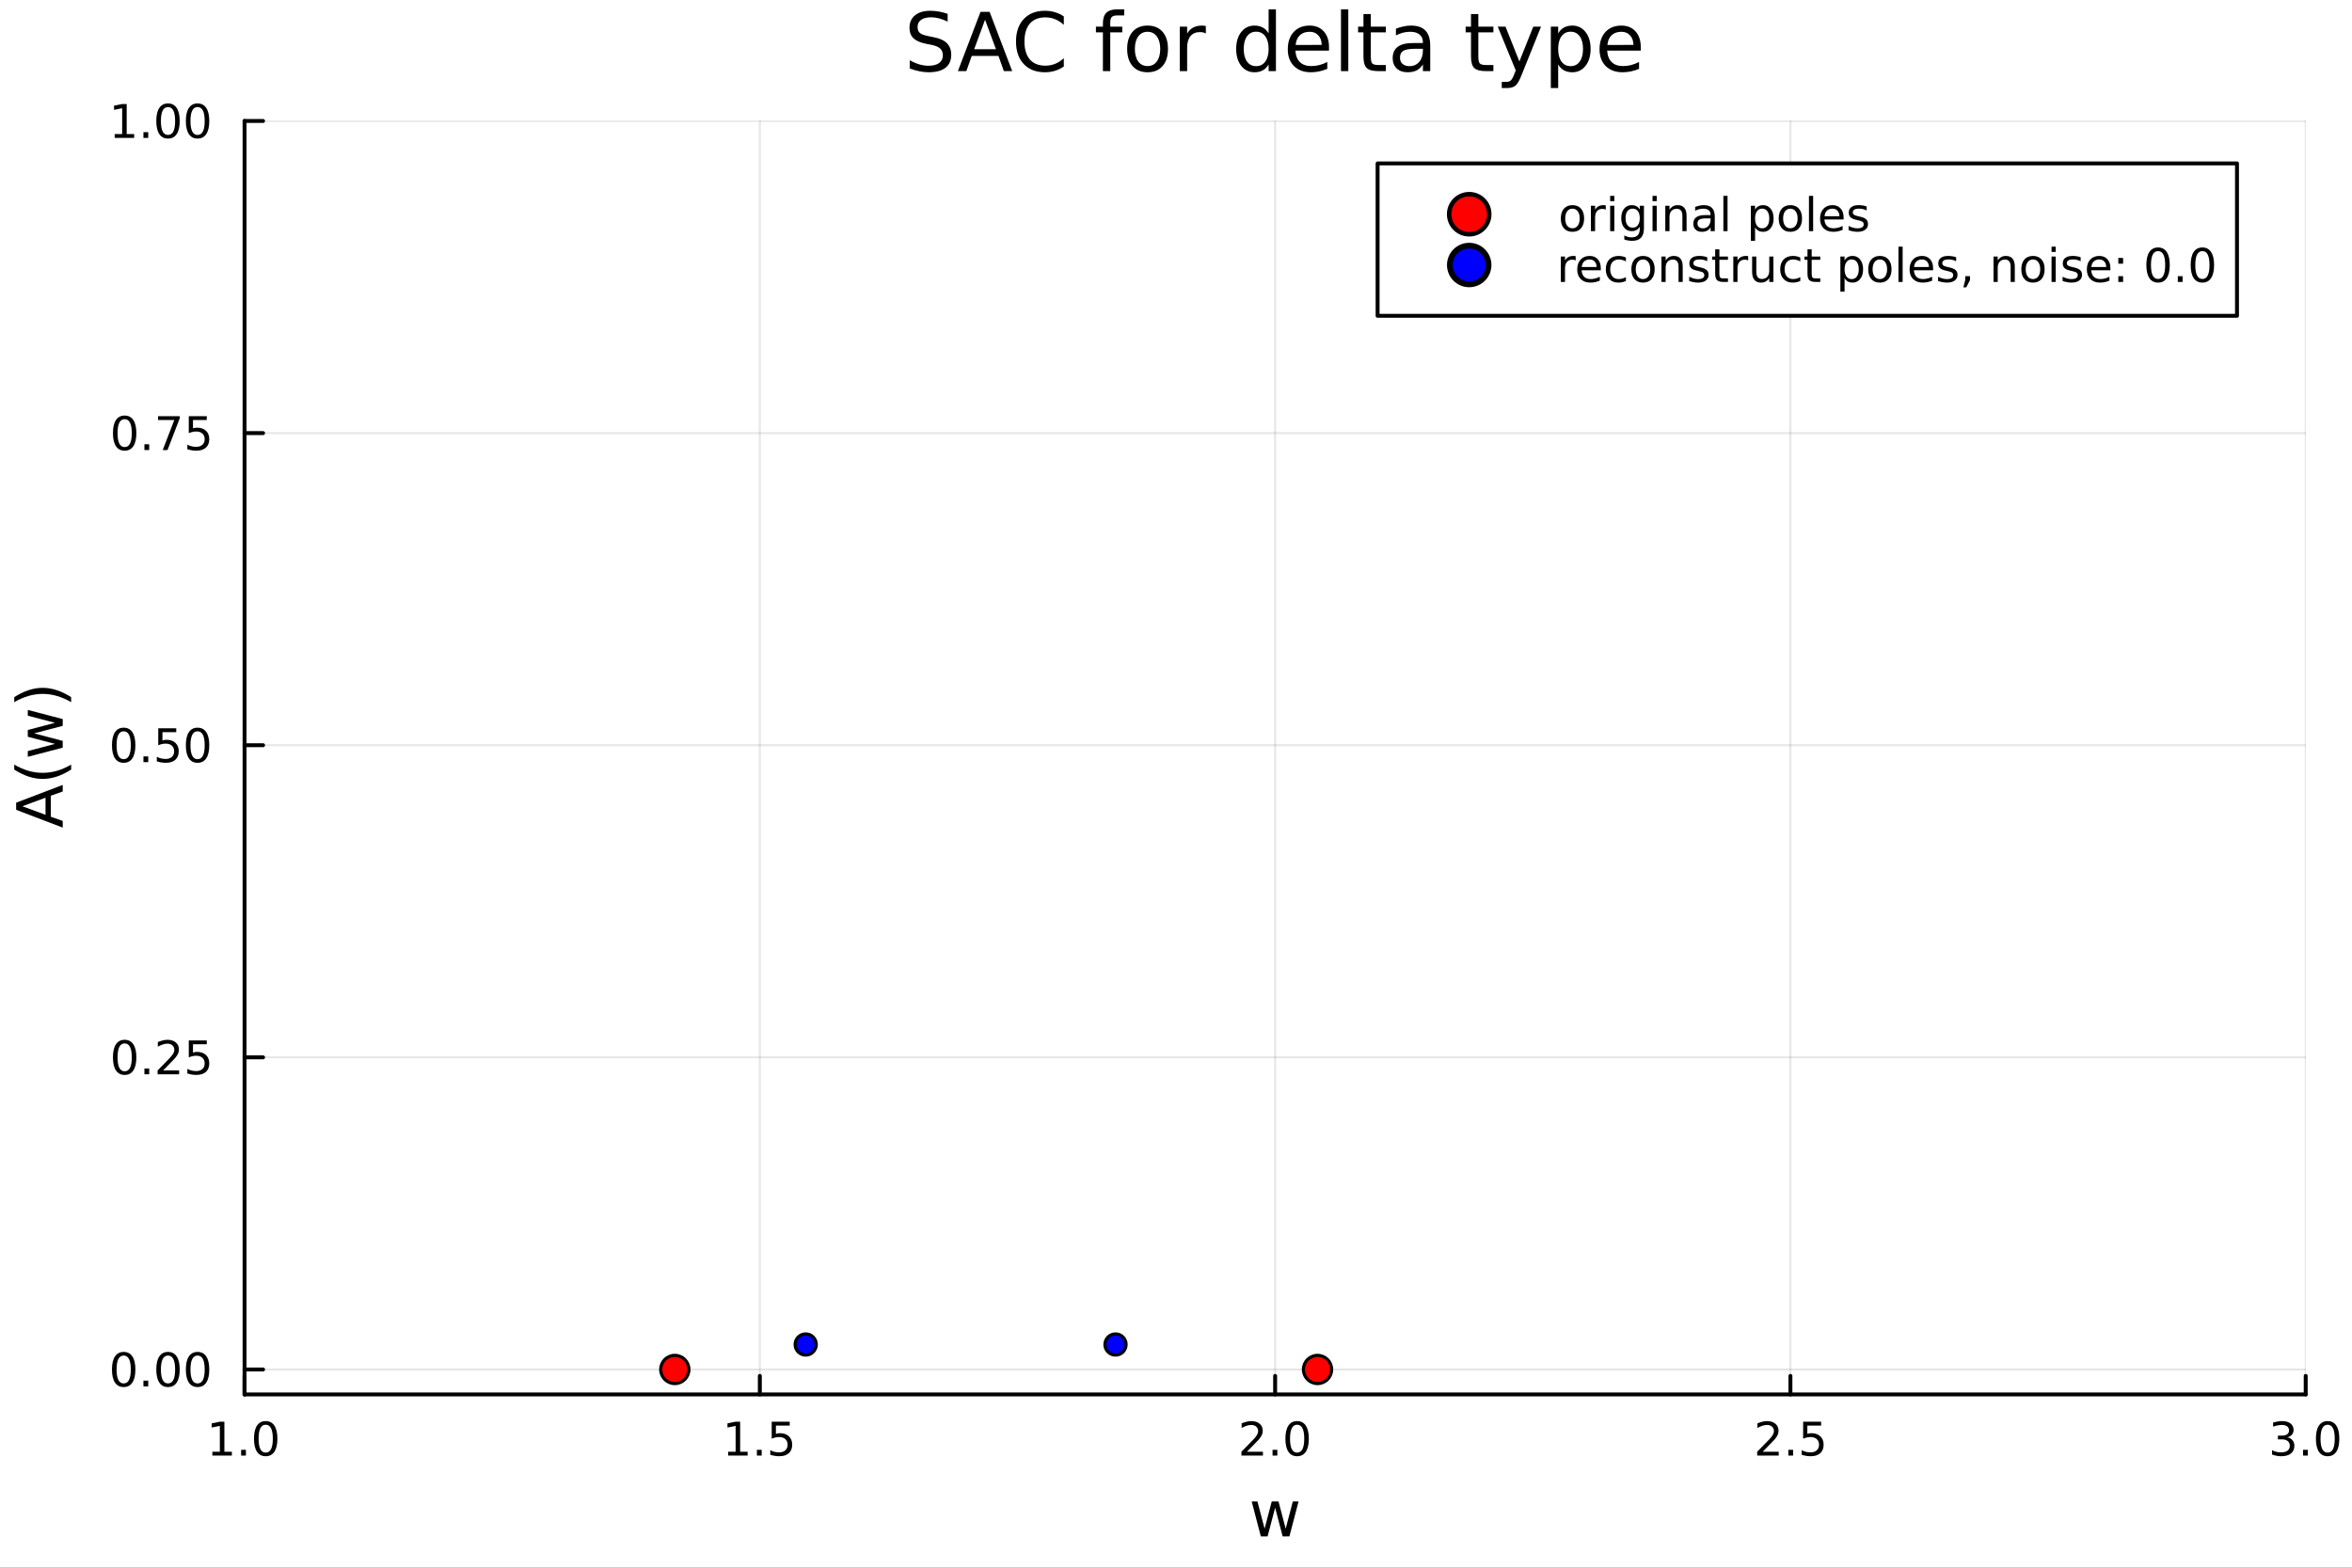 <svg xmlns="http://www.w3.org/2000/svg" xmlns:xlink="http://www.w3.org/1999/xlink" width="600" height="400" viewBox="0 0 2400 1600">
<rect x="0" y="0" width="2400" height="1600" fill="#333333" stroke="none"/>
<defs>
  <clipPath id="clip080">
    <rect x="0" y="0" width="2400" height="1600"></rect>
  </clipPath>
</defs>
<path clip-path="url(#clip080)" d="M0 1600 L2400 1600 L2400 8.88178e-14 L0 8.88178e-14  Z" fill="#ffffff" fill-rule="evenodd" fill-opacity="1"></path>
<defs>
  <clipPath id="clip081">
    <rect x="480" y="0" width="1681" height="1600"></rect>
  </clipPath>
</defs>
<path clip-path="url(#clip080)" d="M249.542 1423.18 L2352.76 1423.18 L2352.76 123.472 L249.542 123.472  Z" fill="#ffffff" fill-rule="evenodd" fill-opacity="1"></path>
<defs>
  <clipPath id="clip082">
    <rect x="249" y="123" width="2104" height="1301"></rect>
  </clipPath>
</defs>
<polyline clip-path="url(#clip082)" style="stroke:#000000; stroke-linecap:round; stroke-linejoin:round; stroke-width:2; stroke-opacity:0.1; fill:none" points="249.542,1423.18 249.542,123.472 "></polyline>
<polyline clip-path="url(#clip082)" style="stroke:#000000; stroke-linecap:round; stroke-linejoin:round; stroke-width:2; stroke-opacity:0.1; fill:none" points="775.346,1423.18 775.346,123.472 "></polyline>
<polyline clip-path="url(#clip082)" style="stroke:#000000; stroke-linecap:round; stroke-linejoin:round; stroke-width:2; stroke-opacity:0.1; fill:none" points="1301.15,1423.18 1301.15,123.472 "></polyline>
<polyline clip-path="url(#clip082)" style="stroke:#000000; stroke-linecap:round; stroke-linejoin:round; stroke-width:2; stroke-opacity:0.1; fill:none" points="1826.95,1423.18 1826.95,123.472 "></polyline>
<polyline clip-path="url(#clip082)" style="stroke:#000000; stroke-linecap:round; stroke-linejoin:round; stroke-width:2; stroke-opacity:0.1; fill:none" points="2352.76,1423.18 2352.76,123.472 "></polyline>
<polyline clip-path="url(#clip082)" style="stroke:#000000; stroke-linecap:round; stroke-linejoin:round; stroke-width:2; stroke-opacity:0.1; fill:none" points="249.542,1397.7 2352.76,1397.7 "></polyline>
<polyline clip-path="url(#clip082)" style="stroke:#000000; stroke-linecap:round; stroke-linejoin:round; stroke-width:2; stroke-opacity:0.1; fill:none" points="249.542,1079.14 2352.76,1079.14 "></polyline>
<polyline clip-path="url(#clip082)" style="stroke:#000000; stroke-linecap:round; stroke-linejoin:round; stroke-width:2; stroke-opacity:0.1; fill:none" points="249.542,760.584 2352.76,760.584 "></polyline>
<polyline clip-path="url(#clip082)" style="stroke:#000000; stroke-linecap:round; stroke-linejoin:round; stroke-width:2; stroke-opacity:0.1; fill:none" points="249.542,442.028 2352.76,442.028 "></polyline>
<polyline clip-path="url(#clip082)" style="stroke:#000000; stroke-linecap:round; stroke-linejoin:round; stroke-width:2; stroke-opacity:0.1; fill:none" points="249.542,123.472 2352.76,123.472 "></polyline>
<polyline clip-path="url(#clip080)" style="stroke:#000000; stroke-linecap:round; stroke-linejoin:round; stroke-width:4; stroke-opacity:1; fill:none" points="249.542,1423.18 2352.76,1423.18 "></polyline>
<polyline clip-path="url(#clip080)" style="stroke:#000000; stroke-linecap:round; stroke-linejoin:round; stroke-width:4; stroke-opacity:1; fill:none" points="249.542,1423.18 249.542,1404.28 "></polyline>
<polyline clip-path="url(#clip080)" style="stroke:#000000; stroke-linecap:round; stroke-linejoin:round; stroke-width:4; stroke-opacity:1; fill:none" points="775.346,1423.18 775.346,1404.28 "></polyline>
<polyline clip-path="url(#clip080)" style="stroke:#000000; stroke-linecap:round; stroke-linejoin:round; stroke-width:4; stroke-opacity:1; fill:none" points="1301.15,1423.18 1301.15,1404.28 "></polyline>
<polyline clip-path="url(#clip080)" style="stroke:#000000; stroke-linecap:round; stroke-linejoin:round; stroke-width:4; stroke-opacity:1; fill:none" points="1826.95,1423.18 1826.95,1404.28 "></polyline>
<polyline clip-path="url(#clip080)" style="stroke:#000000; stroke-linecap:round; stroke-linejoin:round; stroke-width:4; stroke-opacity:1; fill:none" points="2352.76,1423.18 2352.76,1404.28 "></polyline>
<path clip-path="url(#clip080)" d="M216.695 1481.64 L224.334 1481.64 L224.334 1455.28 L216.024 1456.95 L216.024 1452.69 L224.288 1451.02 L228.963 1451.02 L228.963 1481.64 L236.602 1481.64 L236.602 1485.58 L216.695 1485.58 L216.695 1481.64 Z" fill="#000000" fill-rule="nonzero" fill-opacity="1"></path><path clip-path="url(#clip080)" d="M246.047 1479.7 L250.931 1479.7 L250.931 1485.58 L246.047 1485.58 L246.047 1479.7 Z" fill="#000000" fill-rule="nonzero" fill-opacity="1"></path><path clip-path="url(#clip080)" d="M271.116 1454.1 Q267.505 1454.1 265.676 1457.66 Q263.871 1461.2 263.871 1468.33 Q263.871 1475.44 265.676 1479.01 Q267.505 1482.55 271.116 1482.55 Q274.75 1482.55 276.556 1479.01 Q278.384 1475.44 278.384 1468.33 Q278.384 1461.2 276.556 1457.66 Q274.75 1454.1 271.116 1454.1 M271.116 1450.39 Q276.926 1450.39 279.982 1455 Q283.06 1459.58 283.06 1468.33 Q283.06 1477.06 279.982 1481.67 Q276.926 1486.25 271.116 1486.25 Q265.306 1486.25 262.227 1481.67 Q259.172 1477.06 259.172 1468.33 Q259.172 1459.58 262.227 1455 Q265.306 1450.39 271.116 1450.39 Z" fill="#000000" fill-rule="nonzero" fill-opacity="1"></path><path clip-path="url(#clip080)" d="M742.996 1481.64 L750.635 1481.64 L750.635 1455.28 L742.325 1456.95 L742.325 1452.69 L750.589 1451.02 L755.265 1451.02 L755.265 1481.64 L762.903 1481.64 L762.903 1485.58 L742.996 1485.58 L742.996 1481.64 Z" fill="#000000" fill-rule="nonzero" fill-opacity="1"></path><path clip-path="url(#clip080)" d="M772.348 1479.7 L777.232 1479.7 L777.232 1485.58 L772.348 1485.58 L772.348 1479.7 Z" fill="#000000" fill-rule="nonzero" fill-opacity="1"></path><path clip-path="url(#clip080)" d="M787.463 1451.02 L805.82 1451.02 L805.82 1454.96 L791.746 1454.96 L791.746 1463.43 Q792.764 1463.08 793.783 1462.92 Q794.801 1462.73 795.82 1462.73 Q801.607 1462.73 804.987 1465.9 Q808.366 1469.08 808.366 1474.49 Q808.366 1480.07 804.894 1483.17 Q801.422 1486.25 795.102 1486.25 Q792.926 1486.25 790.658 1485.88 Q788.413 1485.51 786.005 1484.77 L786.005 1480.07 Q788.088 1481.2 790.311 1481.76 Q792.533 1482.32 795.01 1482.32 Q799.014 1482.32 801.352 1480.21 Q803.69 1478.1 803.69 1474.49 Q803.69 1470.88 801.352 1468.77 Q799.014 1466.67 795.01 1466.67 Q793.135 1466.67 791.26 1467.08 Q789.408 1467.5 787.463 1468.38 L787.463 1451.02 Z" fill="#000000" fill-rule="nonzero" fill-opacity="1"></path><path clip-path="url(#clip080)" d="M1272.39 1481.64 L1288.71 1481.64 L1288.71 1485.58 L1266.76 1485.58 L1266.76 1481.64 Q1269.42 1478.89 1274.01 1474.26 Q1278.61 1469.61 1279.79 1468.27 Q1282.04 1465.74 1282.92 1464.01 Q1283.82 1462.25 1283.82 1460.56 Q1283.82 1457.8 1281.88 1456.07 Q1279.96 1454.33 1276.86 1454.33 Q1274.66 1454.33 1272.2 1455.09 Q1269.77 1455.86 1266.99 1457.41 L1266.99 1452.69 Q1269.82 1451.55 1272.27 1450.97 Q1274.73 1450.39 1276.76 1450.39 Q1282.13 1450.39 1285.33 1453.08 Q1288.52 1455.77 1288.52 1460.26 Q1288.52 1462.39 1287.71 1464.31 Q1286.92 1466.2 1284.82 1468.8 Q1284.24 1469.47 1281.14 1472.69 Q1278.04 1475.88 1272.39 1481.64 Z" fill="#000000" fill-rule="nonzero" fill-opacity="1"></path><path clip-path="url(#clip080)" d="M1298.52 1479.7 L1303.41 1479.7 L1303.41 1485.58 L1298.52 1485.58 L1298.52 1479.7 Z" fill="#000000" fill-rule="nonzero" fill-opacity="1"></path><path clip-path="url(#clip080)" d="M1323.59 1454.1 Q1319.98 1454.1 1318.15 1457.66 Q1316.35 1461.2 1316.35 1468.33 Q1316.35 1475.44 1318.15 1479.01 Q1319.98 1482.55 1323.59 1482.55 Q1327.23 1482.55 1329.03 1479.01 Q1330.86 1475.44 1330.86 1468.33 Q1330.86 1461.2 1329.03 1457.66 Q1327.23 1454.1 1323.59 1454.1 M1323.59 1450.39 Q1329.4 1450.39 1332.46 1455 Q1335.54 1459.58 1335.54 1468.33 Q1335.54 1477.06 1332.46 1481.67 Q1329.4 1486.25 1323.59 1486.25 Q1317.78 1486.25 1314.7 1481.67 Q1311.65 1477.06 1311.65 1468.33 Q1311.65 1459.58 1314.7 1455 Q1317.78 1450.39 1323.59 1450.39 Z" fill="#000000" fill-rule="nonzero" fill-opacity="1"></path><path clip-path="url(#clip080)" d="M1798.69 1481.64 L1815.01 1481.64 L1815.01 1485.58 L1793.06 1485.58 L1793.06 1481.64 Q1795.73 1478.89 1800.31 1474.26 Q1804.92 1469.61 1806.1 1468.27 Q1808.34 1465.74 1809.22 1464.01 Q1810.12 1462.25 1810.12 1460.56 Q1810.12 1457.8 1808.18 1456.07 Q1806.26 1454.33 1803.16 1454.33 Q1800.96 1454.33 1798.5 1455.09 Q1796.07 1455.86 1793.3 1457.41 L1793.3 1452.69 Q1796.12 1451.55 1798.57 1450.97 Q1801.03 1450.39 1803.06 1450.39 Q1808.43 1450.39 1811.63 1453.08 Q1814.82 1455.77 1814.82 1460.26 Q1814.82 1462.39 1814.01 1464.31 Q1813.23 1466.2 1811.12 1468.8 Q1810.54 1469.47 1807.44 1472.69 Q1804.34 1475.88 1798.69 1481.64 Z" fill="#000000" fill-rule="nonzero" fill-opacity="1"></path><path clip-path="url(#clip080)" d="M1824.82 1479.7 L1829.71 1479.7 L1829.71 1485.58 L1824.82 1485.58 L1824.82 1479.7 Z" fill="#000000" fill-rule="nonzero" fill-opacity="1"></path><path clip-path="url(#clip080)" d="M1839.94 1451.02 L1858.29 1451.02 L1858.29 1454.96 L1844.22 1454.96 L1844.22 1463.43 Q1845.24 1463.08 1846.26 1462.92 Q1847.28 1462.73 1848.29 1462.73 Q1854.08 1462.73 1857.46 1465.9 Q1860.84 1469.08 1860.84 1474.49 Q1860.84 1480.07 1857.37 1483.17 Q1853.9 1486.25 1847.58 1486.25 Q1845.4 1486.25 1843.13 1485.88 Q1840.89 1485.51 1838.48 1484.77 L1838.48 1480.07 Q1840.56 1481.2 1842.79 1481.76 Q1845.01 1482.32 1847.48 1482.32 Q1851.49 1482.32 1853.83 1480.21 Q1856.17 1478.1 1856.17 1474.49 Q1856.17 1470.88 1853.83 1468.77 Q1851.49 1466.67 1847.48 1466.67 Q1845.61 1466.67 1843.73 1467.08 Q1841.88 1467.5 1839.94 1468.38 L1839.94 1451.02 Z" fill="#000000" fill-rule="nonzero" fill-opacity="1"></path><path clip-path="url(#clip080)" d="M2334.06 1466.95 Q2337.42 1467.66 2339.3 1469.93 Q2341.19 1472.2 2341.19 1475.53 Q2341.19 1480.65 2337.67 1483.45 Q2334.16 1486.25 2327.68 1486.25 Q2325.5 1486.25 2323.18 1485.81 Q2320.89 1485.39 2318.44 1484.54 L2318.44 1480.02 Q2320.38 1481.16 2322.7 1481.74 Q2325.01 1482.32 2327.54 1482.32 Q2331.93 1482.32 2334.23 1480.58 Q2336.54 1478.84 2336.54 1475.53 Q2336.54 1472.48 2334.39 1470.77 Q2332.26 1469.03 2328.44 1469.03 L2324.41 1469.03 L2324.41 1465.19 L2328.62 1465.19 Q2332.07 1465.19 2333.9 1463.82 Q2335.73 1462.43 2335.73 1459.84 Q2335.73 1457.18 2333.83 1455.77 Q2331.96 1454.33 2328.44 1454.33 Q2326.52 1454.33 2324.32 1454.75 Q2322.12 1455.16 2319.48 1456.04 L2319.48 1451.88 Q2322.14 1451.14 2324.46 1450.77 Q2326.8 1450.39 2328.86 1450.39 Q2334.18 1450.39 2337.28 1452.83 Q2340.38 1455.23 2340.38 1459.35 Q2340.38 1462.22 2338.74 1464.21 Q2337.1 1466.18 2334.06 1466.95 Z" fill="#000000" fill-rule="nonzero" fill-opacity="1"></path><path clip-path="url(#clip080)" d="M2350.06 1479.7 L2354.94 1479.7 L2354.94 1485.58 L2350.06 1485.58 L2350.06 1479.7 Z" fill="#000000" fill-rule="nonzero" fill-opacity="1"></path><path clip-path="url(#clip080)" d="M2375.13 1454.1 Q2371.52 1454.1 2369.69 1457.66 Q2367.88 1461.2 2367.88 1468.33 Q2367.88 1475.44 2369.69 1479.01 Q2371.52 1482.55 2375.13 1482.55 Q2378.76 1482.55 2380.57 1479.01 Q2382.4 1475.44 2382.4 1468.33 Q2382.4 1461.2 2380.57 1457.66 Q2378.76 1454.1 2375.13 1454.1 M2375.13 1450.39 Q2380.94 1450.39 2383.99 1455 Q2387.07 1459.58 2387.07 1468.33 Q2387.07 1477.06 2383.99 1481.67 Q2380.94 1486.25 2375.13 1486.25 Q2369.32 1486.25 2366.24 1481.67 Q2363.18 1477.06 2363.18 1468.33 Q2363.18 1459.58 2366.24 1455 Q2369.32 1450.39 2375.13 1450.39 Z" fill="#000000" fill-rule="nonzero" fill-opacity="1"></path><path clip-path="url(#clip080)" d="M1277.23 1532.4 L1283.09 1532.4 L1290.41 1560.21 L1297.7 1532.4 L1304.6 1532.4 L1311.92 1560.21 L1319.21 1532.4 L1325.07 1532.4 L1315.74 1568.04 L1308.84 1568.04 L1301.16 1538.83 L1293.46 1568.04 L1286.56 1568.04 L1277.23 1532.4 Z" fill="#000000" fill-rule="nonzero" fill-opacity="1"></path><polyline clip-path="url(#clip080)" style="stroke:#000000; stroke-linecap:round; stroke-linejoin:round; stroke-width:4; stroke-opacity:1; fill:none" points="249.542,1423.18 249.542,123.472 "></polyline>
<polyline clip-path="url(#clip080)" style="stroke:#000000; stroke-linecap:round; stroke-linejoin:round; stroke-width:4; stroke-opacity:1; fill:none" points="249.542,1397.7 268.44,1397.7 "></polyline>
<polyline clip-path="url(#clip080)" style="stroke:#000000; stroke-linecap:round; stroke-linejoin:round; stroke-width:4; stroke-opacity:1; fill:none" points="249.542,1079.14 268.44,1079.14 "></polyline>
<polyline clip-path="url(#clip080)" style="stroke:#000000; stroke-linecap:round; stroke-linejoin:round; stroke-width:4; stroke-opacity:1; fill:none" points="249.542,760.584 268.44,760.584 "></polyline>
<polyline clip-path="url(#clip080)" style="stroke:#000000; stroke-linecap:round; stroke-linejoin:round; stroke-width:4; stroke-opacity:1; fill:none" points="249.542,442.028 268.44,442.028 "></polyline>
<polyline clip-path="url(#clip080)" style="stroke:#000000; stroke-linecap:round; stroke-linejoin:round; stroke-width:4; stroke-opacity:1; fill:none" points="249.542,123.472 268.44,123.472 "></polyline>
<path clip-path="url(#clip080)" d="M126.205 1383.49 Q122.593 1383.49 120.765 1387.06 Q118.959 1390.6 118.959 1397.73 Q118.959 1404.84 120.765 1408.4 Q122.593 1411.94 126.205 1411.94 Q129.839 1411.94 131.644 1408.4 Q133.473 1404.84 133.473 1397.73 Q133.473 1390.6 131.644 1387.06 Q129.839 1383.49 126.205 1383.49 M126.205 1379.79 Q132.015 1379.79 135.07 1384.4 Q138.149 1388.98 138.149 1397.73 Q138.149 1406.46 135.07 1411.06 Q132.015 1415.65 126.205 1415.65 Q120.394 1415.65 117.316 1411.06 Q114.26 1406.46 114.26 1397.73 Q114.26 1388.98 117.316 1384.4 Q120.394 1379.79 126.205 1379.79 Z" fill="#000000" fill-rule="nonzero" fill-opacity="1"></path><path clip-path="url(#clip080)" d="M146.366 1409.1 L151.251 1409.1 L151.251 1414.98 L146.366 1414.98 L146.366 1409.1 Z" fill="#000000" fill-rule="nonzero" fill-opacity="1"></path><path clip-path="url(#clip080)" d="M171.436 1383.49 Q167.825 1383.49 165.996 1387.06 Q164.19 1390.6 164.19 1397.73 Q164.19 1404.84 165.996 1408.4 Q167.825 1411.94 171.436 1411.94 Q175.07 1411.94 176.876 1408.4 Q178.704 1404.84 178.704 1397.73 Q178.704 1390.6 176.876 1387.06 Q175.07 1383.49 171.436 1383.49 M171.436 1379.79 Q177.246 1379.79 180.301 1384.4 Q183.38 1388.98 183.38 1397.73 Q183.38 1406.46 180.301 1411.06 Q177.246 1415.65 171.436 1415.65 Q165.626 1415.65 162.547 1411.06 Q159.491 1406.46 159.491 1397.73 Q159.491 1388.98 162.547 1384.4 Q165.626 1379.79 171.436 1379.79 Z" fill="#000000" fill-rule="nonzero" fill-opacity="1"></path><path clip-path="url(#clip080)" d="M201.598 1383.49 Q197.987 1383.49 196.158 1387.06 Q194.352 1390.6 194.352 1397.73 Q194.352 1404.84 196.158 1408.4 Q197.987 1411.94 201.598 1411.94 Q205.232 1411.94 207.037 1408.4 Q208.866 1404.84 208.866 1397.73 Q208.866 1390.6 207.037 1387.06 Q205.232 1383.49 201.598 1383.49 M201.598 1379.79 Q207.408 1379.79 210.463 1384.4 Q213.542 1388.98 213.542 1397.73 Q213.542 1406.46 210.463 1411.06 Q207.408 1415.65 201.598 1415.65 Q195.787 1415.65 192.709 1411.06 Q189.653 1406.46 189.653 1397.73 Q189.653 1388.98 192.709 1384.4 Q195.787 1379.79 201.598 1379.79 Z" fill="#000000" fill-rule="nonzero" fill-opacity="1"></path><path clip-path="url(#clip080)" d="M127.2 1064.94 Q123.589 1064.94 121.76 1068.5 Q119.955 1072.04 119.955 1079.17 Q119.955 1086.28 121.76 1089.85 Q123.589 1093.39 127.2 1093.39 Q130.834 1093.39 132.64 1089.85 Q134.468 1086.28 134.468 1079.17 Q134.468 1072.04 132.64 1068.5 Q130.834 1064.94 127.2 1064.94 M127.2 1061.23 Q133.01 1061.23 136.066 1065.84 Q139.144 1070.42 139.144 1079.17 Q139.144 1087.9 136.066 1092.51 Q133.01 1097.09 127.2 1097.09 Q121.39 1097.09 118.311 1092.51 Q115.256 1087.9 115.256 1079.17 Q115.256 1070.42 118.311 1065.84 Q121.39 1061.23 127.2 1061.23 Z" fill="#000000" fill-rule="nonzero" fill-opacity="1"></path><path clip-path="url(#clip080)" d="M147.362 1090.54 L152.246 1090.54 L152.246 1096.42 L147.362 1096.42 L147.362 1090.54 Z" fill="#000000" fill-rule="nonzero" fill-opacity="1"></path><path clip-path="url(#clip080)" d="M166.459 1092.48 L182.778 1092.48 L182.778 1096.42 L160.834 1096.42 L160.834 1092.48 Q163.496 1089.73 168.079 1085.1 Q172.686 1080.45 173.866 1079.1 Q176.112 1076.58 176.991 1074.85 Q177.894 1073.09 177.894 1071.4 Q177.894 1068.64 175.95 1066.91 Q174.028 1065.17 170.927 1065.17 Q168.727 1065.17 166.274 1065.93 Q163.843 1066.7 161.065 1068.25 L161.065 1063.53 Q163.89 1062.39 166.343 1061.81 Q168.797 1061.23 170.834 1061.23 Q176.204 1061.23 179.399 1063.92 Q182.593 1066.6 182.593 1071.1 Q182.593 1073.23 181.783 1075.15 Q180.996 1077.04 178.889 1079.64 Q178.311 1080.31 175.209 1083.53 Q172.107 1086.72 166.459 1092.48 Z" fill="#000000" fill-rule="nonzero" fill-opacity="1"></path><path clip-path="url(#clip080)" d="M192.639 1061.86 L210.996 1061.86 L210.996 1065.79 L196.922 1065.79 L196.922 1074.27 Q197.94 1073.92 198.959 1073.76 Q199.977 1073.57 200.996 1073.57 Q206.783 1073.57 210.162 1076.74 Q213.542 1079.92 213.542 1085.33 Q213.542 1090.91 210.07 1094.01 Q206.598 1097.09 200.278 1097.09 Q198.102 1097.09 195.834 1096.72 Q193.588 1096.35 191.181 1095.61 L191.181 1090.91 Q193.264 1092.04 195.487 1092.6 Q197.709 1093.16 200.186 1093.16 Q204.19 1093.16 206.528 1091.05 Q208.866 1088.94 208.866 1085.33 Q208.866 1081.72 206.528 1079.61 Q204.19 1077.51 200.186 1077.51 Q198.311 1077.51 196.436 1077.92 Q194.584 1078.34 192.639 1079.22 L192.639 1061.86 Z" fill="#000000" fill-rule="nonzero" fill-opacity="1"></path><path clip-path="url(#clip080)" d="M126.205 746.382 Q122.593 746.382 120.765 749.947 Q118.959 753.489 118.959 760.618 Q118.959 767.725 120.765 771.29 Q122.593 774.831 126.205 774.831 Q129.839 774.831 131.644 771.29 Q133.473 767.725 133.473 760.618 Q133.473 753.489 131.644 749.947 Q129.839 746.382 126.205 746.382 M126.205 742.679 Q132.015 742.679 135.07 747.285 Q138.149 751.869 138.149 760.618 Q138.149 769.345 135.07 773.952 Q132.015 778.535 126.205 778.535 Q120.394 778.535 117.316 773.952 Q114.26 769.345 114.26 760.618 Q114.26 751.869 117.316 747.285 Q120.394 742.679 126.205 742.679 Z" fill="#000000" fill-rule="nonzero" fill-opacity="1"></path><path clip-path="url(#clip080)" d="M146.366 771.984 L151.251 771.984 L151.251 777.864 L146.366 777.864 L146.366 771.984 Z" fill="#000000" fill-rule="nonzero" fill-opacity="1"></path><path clip-path="url(#clip080)" d="M161.482 743.304 L179.839 743.304 L179.839 747.239 L165.765 747.239 L165.765 755.711 Q166.783 755.364 167.802 755.202 Q168.82 755.017 169.839 755.017 Q175.626 755.017 179.005 758.188 Q182.385 761.359 182.385 766.776 Q182.385 772.355 178.913 775.456 Q175.44 778.535 169.121 778.535 Q166.945 778.535 164.677 778.165 Q162.431 777.794 160.024 777.054 L160.024 772.355 Q162.107 773.489 164.329 774.044 Q166.552 774.6 169.028 774.6 Q173.033 774.6 175.371 772.493 Q177.709 770.387 177.709 766.776 Q177.709 763.165 175.371 761.058 Q173.033 758.952 169.028 758.952 Q167.153 758.952 165.278 759.368 Q163.427 759.785 161.482 760.665 L161.482 743.304 Z" fill="#000000" fill-rule="nonzero" fill-opacity="1"></path><path clip-path="url(#clip080)" d="M201.598 746.382 Q197.987 746.382 196.158 749.947 Q194.352 753.489 194.352 760.618 Q194.352 767.725 196.158 771.29 Q197.987 774.831 201.598 774.831 Q205.232 774.831 207.037 771.29 Q208.866 767.725 208.866 760.618 Q208.866 753.489 207.037 749.947 Q205.232 746.382 201.598 746.382 M201.598 742.679 Q207.408 742.679 210.463 747.285 Q213.542 751.869 213.542 760.618 Q213.542 769.345 210.463 773.952 Q207.408 778.535 201.598 778.535 Q195.787 778.535 192.709 773.952 Q189.653 769.345 189.653 760.618 Q189.653 751.869 192.709 747.285 Q195.787 742.679 201.598 742.679 Z" fill="#000000" fill-rule="nonzero" fill-opacity="1"></path><path clip-path="url(#clip080)" d="M127.2 427.827 Q123.589 427.827 121.76 431.391 Q119.955 434.933 119.955 442.063 Q119.955 449.169 121.76 452.734 Q123.589 456.276 127.2 456.276 Q130.834 456.276 132.64 452.734 Q134.468 449.169 134.468 442.063 Q134.468 434.933 132.64 431.391 Q130.834 427.827 127.2 427.827 M127.2 424.123 Q133.01 424.123 136.066 428.729 Q139.144 433.313 139.144 442.063 Q139.144 450.789 136.066 455.396 Q133.01 459.979 127.2 459.979 Q121.39 459.979 118.311 455.396 Q115.256 450.789 115.256 442.063 Q115.256 433.313 118.311 428.729 Q121.39 424.123 127.2 424.123 Z" fill="#000000" fill-rule="nonzero" fill-opacity="1"></path><path clip-path="url(#clip080)" d="M147.362 453.428 L152.246 453.428 L152.246 459.308 L147.362 459.308 L147.362 453.428 Z" fill="#000000" fill-rule="nonzero" fill-opacity="1"></path><path clip-path="url(#clip080)" d="M161.251 424.748 L183.473 424.748 L183.473 426.739 L170.927 459.308 L166.042 459.308 L177.848 428.683 L161.251 428.683 L161.251 424.748 Z" fill="#000000" fill-rule="nonzero" fill-opacity="1"></path><path clip-path="url(#clip080)" d="M192.639 424.748 L210.996 424.748 L210.996 428.683 L196.922 428.683 L196.922 437.155 Q197.94 436.808 198.959 436.646 Q199.977 436.461 200.996 436.461 Q206.783 436.461 210.162 439.632 Q213.542 442.803 213.542 448.22 Q213.542 453.799 210.07 456.901 Q206.598 459.979 200.278 459.979 Q198.102 459.979 195.834 459.609 Q193.588 459.238 191.181 458.498 L191.181 453.799 Q193.264 454.933 195.487 455.489 Q197.709 456.044 200.186 456.044 Q204.19 456.044 206.528 453.938 Q208.866 451.831 208.866 448.22 Q208.866 444.609 206.528 442.502 Q204.19 440.396 200.186 440.396 Q198.311 440.396 196.436 440.813 Q194.584 441.229 192.639 442.109 L192.639 424.748 Z" fill="#000000" fill-rule="nonzero" fill-opacity="1"></path><path clip-path="url(#clip080)" d="M117.015 136.817 L124.654 136.817 L124.654 110.451 L116.343 112.118 L116.343 107.859 L124.607 106.192 L129.283 106.192 L129.283 136.817 L136.922 136.817 L136.922 140.752 L117.015 140.752 L117.015 136.817 Z" fill="#000000" fill-rule="nonzero" fill-opacity="1"></path><path clip-path="url(#clip080)" d="M146.366 134.873 L151.251 134.873 L151.251 140.752 L146.366 140.752 L146.366 134.873 Z" fill="#000000" fill-rule="nonzero" fill-opacity="1"></path><path clip-path="url(#clip080)" d="M171.436 109.271 Q167.825 109.271 165.996 112.836 Q164.19 116.377 164.19 123.507 Q164.19 130.613 165.996 134.178 Q167.825 137.72 171.436 137.72 Q175.07 137.72 176.876 134.178 Q178.704 130.613 178.704 123.507 Q178.704 116.377 176.876 112.836 Q175.07 109.271 171.436 109.271 M171.436 105.567 Q177.246 105.567 180.301 110.174 Q183.38 114.757 183.38 123.507 Q183.38 132.234 180.301 136.84 Q177.246 141.423 171.436 141.423 Q165.626 141.423 162.547 136.84 Q159.491 132.234 159.491 123.507 Q159.491 114.757 162.547 110.174 Q165.626 105.567 171.436 105.567 Z" fill="#000000" fill-rule="nonzero" fill-opacity="1"></path><path clip-path="url(#clip080)" d="M201.598 109.271 Q197.987 109.271 196.158 112.836 Q194.352 116.377 194.352 123.507 Q194.352 130.613 196.158 134.178 Q197.987 137.72 201.598 137.72 Q205.232 137.72 207.037 134.178 Q208.866 130.613 208.866 123.507 Q208.866 116.377 207.037 112.836 Q205.232 109.271 201.598 109.271 M201.598 105.567 Q207.408 105.567 210.463 110.174 Q213.542 114.757 213.542 123.507 Q213.542 132.234 210.463 136.84 Q207.408 141.423 201.598 141.423 Q195.787 141.423 192.709 136.84 Q189.653 132.234 189.653 123.507 Q189.653 114.757 192.709 110.174 Q195.787 105.567 201.598 105.567 Z" fill="#000000" fill-rule="nonzero" fill-opacity="1"></path><path clip-path="url(#clip080)" d="M22.818 822.883 L46.467 831.604 L46.467 814.13 L22.818 822.883 M16.484 826.511 L16.484 819.223 L64.004 801.112 L64.004 807.796 L51.814 812.125 L51.814 833.546 L64.004 837.874 L64.004 844.654 L16.484 826.511 Z" fill="#000000" fill-rule="nonzero" fill-opacity="1"></path><path clip-path="url(#clip080)" d="M14.543 780.36 Q21.863 784.625 29.025 786.694 Q36.186 788.763 43.538 788.763 Q50.891 788.763 58.116 786.694 Q65.309 784.593 72.598 780.36 L72.598 785.453 Q65.118 790.227 57.893 792.614 Q50.668 794.969 43.538 794.969 Q36.441 794.969 29.247 792.614 Q22.054 790.259 14.543 785.453 L14.543 780.36 Z" fill="#000000" fill-rule="nonzero" fill-opacity="1"></path><path clip-path="url(#clip080)" d="M28.356 772.403 L28.356 766.547 L56.174 759.226 L28.356 751.937 L28.356 745.03 L56.174 737.71 L28.356 730.421 L28.356 724.565 L64.004 733.89 L64.004 740.797 L34.786 748.468 L64.004 756.17 L64.004 763.077 L28.356 772.403 Z" fill="#000000" fill-rule="nonzero" fill-opacity="1"></path><path clip-path="url(#clip080)" d="M14.543 716.608 L14.543 711.515 Q22.054 706.741 29.247 704.385 Q36.441 701.998 43.538 701.998 Q50.668 701.998 57.893 704.385 Q65.118 706.741 72.598 711.515 L72.598 716.608 Q65.309 712.374 58.116 710.305 Q50.891 708.205 43.538 708.205 Q36.186 708.205 29.025 710.305 Q21.863 712.374 14.543 716.608 Z" fill="#000000" fill-rule="nonzero" fill-opacity="1"></path><path clip-path="url(#clip080)" d="M966.99 14.081 L966.99 22.061 Q962.331 19.833 958.199 18.739 Q954.067 17.646 950.219 17.646 Q943.535 17.646 939.889 20.238 Q936.284 22.831 936.284 27.611 Q936.284 31.621 938.674 33.687 Q941.105 35.713 947.829 36.969 L952.771 37.981 Q961.926 39.723 966.261 44.139 Q970.636 48.514 970.636 55.886 Q970.636 64.677 964.721 69.214 Q958.848 73.751 947.465 73.751 Q943.171 73.751 938.309 72.778 Q933.489 71.806 928.304 69.902 L928.304 61.477 Q933.286 64.272 938.066 65.689 Q942.846 67.107 947.465 67.107 Q954.473 67.107 958.28 64.353 Q962.088 61.598 962.088 56.494 Q962.088 52.038 959.334 49.526 Q956.62 47.015 950.381 45.759 L945.399 44.787 Q936.244 42.964 932.152 39.075 Q928.061 35.186 928.061 28.259 Q928.061 20.238 933.691 15.62 Q939.363 11.002 949.287 11.002 Q953.541 11.002 957.956 11.772 Q962.372 12.542 966.99 14.081 Z" fill="#000000" fill-rule="nonzero" fill-opacity="1"></path><path clip-path="url(#clip080)" d="M1005.15 20.157 L994.05 50.255 L1016.29 50.255 L1005.15 20.157 M1000.53 12.096 L1009.81 12.096 L1032.86 72.576 L1024.35 72.576 L1018.84 57.061 L991.579 57.061 L986.07 72.576 L977.441 72.576 L1000.53 12.096 Z" fill="#000000" fill-rule="nonzero" fill-opacity="1"></path><path clip-path="url(#clip080)" d="M1085.52 16.755 L1085.52 25.383 Q1081.39 21.535 1076.69 19.631 Q1072.03 17.727 1066.76 17.727 Q1056.39 17.727 1050.88 24.087 Q1045.37 30.406 1045.37 42.397 Q1045.37 54.347 1050.88 60.707 Q1056.39 67.026 1066.76 67.026 Q1072.03 67.026 1076.69 65.122 Q1081.39 63.218 1085.52 59.37 L1085.52 67.918 Q1081.23 70.834 1076.4 72.292 Q1071.62 73.751 1066.28 73.751 Q1052.54 73.751 1044.65 65.365 Q1036.75 56.94 1036.75 42.397 Q1036.75 27.814 1044.65 19.428 Q1052.54 11.002 1066.28 11.002 Q1071.71 11.002 1076.49 12.461 Q1081.31 13.878 1085.52 16.755 Z" fill="#000000" fill-rule="nonzero" fill-opacity="1"></path><path clip-path="url(#clip080)" d="M1147.17 9.544 L1147.17 15.742 L1140.04 15.742 Q1136.03 15.742 1134.45 17.362 Q1132.91 18.983 1132.91 23.195 L1132.91 27.206 L1145.19 27.206 L1145.19 32.999 L1132.91 32.999 L1132.91 72.576 L1125.42 72.576 L1125.42 32.999 L1118.29 32.999 L1118.29 27.206 L1125.42 27.206 L1125.42 24.046 Q1125.42 16.471 1128.95 13.028 Q1132.47 9.544 1140.13 9.544 L1147.17 9.544 Z" fill="#000000" fill-rule="nonzero" fill-opacity="1"></path><path clip-path="url(#clip080)" d="M1170.99 32.431 Q1165 32.431 1161.51 37.131 Q1158.03 41.789 1158.03 49.931 Q1158.03 58.074 1161.47 62.773 Q1164.96 67.431 1170.99 67.431 Q1176.95 67.431 1180.43 62.732 Q1183.92 58.033 1183.92 49.931 Q1183.92 41.87 1180.43 37.171 Q1176.95 32.431 1170.99 32.431 M1170.99 26.112 Q1180.72 26.112 1186.27 32.431 Q1191.82 38.751 1191.82 49.931 Q1191.82 61.071 1186.27 67.431 Q1180.72 73.751 1170.99 73.751 Q1161.23 73.751 1155.68 67.431 Q1150.17 61.071 1150.17 49.931 Q1150.17 38.751 1155.68 32.431 Q1161.23 26.112 1170.99 26.112 Z" fill="#000000" fill-rule="nonzero" fill-opacity="1"></path><path clip-path="url(#clip080)" d="M1230.46 34.173 Q1229.2 33.444 1227.71 33.12 Q1226.25 32.756 1224.47 32.756 Q1218.15 32.756 1214.74 36.888 Q1211.38 40.979 1211.38 48.676 L1211.38 72.576 L1203.89 72.576 L1203.89 27.206 L1211.38 27.206 L1211.38 34.254 Q1213.73 30.122 1217.5 28.138 Q1221.27 26.112 1226.65 26.112 Q1227.42 26.112 1228.35 26.234 Q1229.29 26.315 1230.42 26.517 L1230.46 34.173 Z" fill="#000000" fill-rule="nonzero" fill-opacity="1"></path><path clip-path="url(#clip080)" d="M1294.51 34.092 L1294.51 9.544 L1301.96 9.544 L1301.96 72.576 L1294.51 72.576 L1294.51 65.77 Q1292.16 69.821 1288.55 71.806 Q1284.99 73.751 1279.96 73.751 Q1271.74 73.751 1266.55 67.188 Q1261.41 60.626 1261.41 49.931 Q1261.41 39.237 1266.55 32.675 Q1271.74 26.112 1279.96 26.112 Q1284.99 26.112 1288.55 28.097 Q1292.16 30.041 1294.51 34.092 M1269.11 49.931 Q1269.11 58.155 1272.47 62.854 Q1275.87 67.512 1281.79 67.512 Q1287.7 67.512 1291.1 62.854 Q1294.51 58.155 1294.51 49.931 Q1294.51 41.708 1291.1 37.05 Q1287.7 32.35 1281.79 32.35 Q1275.87 32.35 1272.47 37.05 Q1269.11 41.708 1269.11 49.931 Z" fill="#000000" fill-rule="nonzero" fill-opacity="1"></path><path clip-path="url(#clip080)" d="M1356.12 48.028 L1356.12 51.673 L1321.85 51.673 Q1322.34 59.37 1326.47 63.421 Q1330.64 67.431 1338.05 67.431 Q1342.35 67.431 1346.36 66.378 Q1350.41 65.325 1354.38 63.218 L1354.38 70.267 Q1350.37 71.968 1346.15 72.86 Q1341.94 73.751 1337.61 73.751 Q1326.75 73.751 1320.39 67.431 Q1314.07 61.112 1314.07 50.337 Q1314.07 39.197 1320.07 32.675 Q1326.1 26.112 1336.31 26.112 Q1345.47 26.112 1350.77 32.026 Q1356.12 37.9 1356.12 48.028 M1348.67 45.84 Q1348.59 39.723 1345.22 36.077 Q1341.9 32.431 1336.39 32.431 Q1330.15 32.431 1326.39 35.956 Q1322.66 39.48 1322.09 45.88 L1348.67 45.84 Z" fill="#000000" fill-rule="nonzero" fill-opacity="1"></path><path clip-path="url(#clip080)" d="M1368.35 9.544 L1375.81 9.544 L1375.81 72.576 L1368.35 72.576 L1368.35 9.544 Z" fill="#000000" fill-rule="nonzero" fill-opacity="1"></path><path clip-path="url(#clip080)" d="M1398.78 14.324 L1398.78 27.206 L1414.13 27.206 L1414.13 32.999 L1398.78 32.999 L1398.78 57.628 Q1398.78 63.178 1400.27 64.758 Q1401.81 66.338 1406.47 66.338 L1414.13 66.338 L1414.13 72.576 L1406.47 72.576 Q1397.84 72.576 1394.56 69.376 Q1391.28 66.135 1391.28 57.628 L1391.28 32.999 L1385.81 32.999 L1385.81 27.206 L1391.28 27.206 L1391.28 14.324 L1398.78 14.324 Z" fill="#000000" fill-rule="nonzero" fill-opacity="1"></path><path clip-path="url(#clip080)" d="M1444.55 49.769 Q1435.52 49.769 1432.03 51.835 Q1428.55 53.901 1428.55 58.884 Q1428.55 62.854 1431.14 65.203 Q1433.78 67.512 1438.27 67.512 Q1444.47 67.512 1448.2 63.137 Q1451.96 58.722 1451.96 51.43 L1451.96 49.769 L1444.55 49.769 M1459.42 46.691 L1459.42 72.576 L1451.96 72.576 L1451.96 65.689 Q1449.41 69.821 1445.6 71.806 Q1441.8 73.751 1436.29 73.751 Q1429.32 73.751 1425.19 69.862 Q1421.1 65.933 1421.1 59.37 Q1421.1 51.714 1426.2 47.825 Q1431.35 43.936 1441.51 43.936 L1451.96 43.936 L1451.96 43.207 Q1451.96 38.062 1448.56 35.267 Q1445.2 32.431 1439.08 32.431 Q1435.19 32.431 1431.51 33.363 Q1427.82 34.295 1424.42 36.158 L1424.42 29.272 Q1428.51 27.692 1432.36 26.922 Q1436.21 26.112 1439.85 26.112 Q1449.7 26.112 1454.56 31.216 Q1459.42 36.32 1459.42 46.691 Z" fill="#000000" fill-rule="nonzero" fill-opacity="1"></path><path clip-path="url(#clip080)" d="M1508.51 14.324 L1508.51 27.206 L1523.87 27.206 L1523.87 32.999 L1508.51 32.999 L1508.51 57.628 Q1508.51 63.178 1510.01 64.758 Q1511.55 66.338 1516.21 66.338 L1523.87 66.338 L1523.87 72.576 L1516.21 72.576 Q1507.58 72.576 1504.3 69.376 Q1501.02 66.135 1501.02 57.628 L1501.02 32.999 L1495.55 32.999 L1495.55 27.206 L1501.02 27.206 L1501.02 14.324 L1508.51 14.324 Z" fill="#000000" fill-rule="nonzero" fill-opacity="1"></path><path clip-path="url(#clip080)" d="M1552.55 76.789 Q1549.39 84.891 1546.39 87.362 Q1543.39 89.833 1538.37 89.833 L1532.42 89.833 L1532.42 83.594 L1536.79 83.594 Q1539.87 83.594 1541.57 82.136 Q1543.27 80.678 1545.34 75.25 L1546.67 71.847 L1528.32 27.206 L1536.22 27.206 L1550.4 62.692 L1564.58 27.206 L1572.48 27.206 L1552.55 76.789 Z" fill="#000000" fill-rule="nonzero" fill-opacity="1"></path><path clip-path="url(#clip080)" d="M1589.98 65.77 L1589.98 89.833 L1582.48 89.833 L1582.48 27.206 L1589.98 27.206 L1589.98 34.092 Q1592.33 30.041 1595.89 28.097 Q1599.5 26.112 1604.48 26.112 Q1612.74 26.112 1617.89 32.675 Q1623.07 39.237 1623.07 49.931 Q1623.07 60.626 1617.89 67.188 Q1612.74 73.751 1604.48 73.751 Q1599.5 73.751 1595.89 71.806 Q1592.33 69.821 1589.98 65.77 M1615.34 49.931 Q1615.34 41.708 1611.93 37.05 Q1608.57 32.35 1602.66 32.35 Q1596.74 32.35 1593.34 37.05 Q1589.98 41.708 1589.98 49.931 Q1589.98 58.155 1593.34 62.854 Q1596.74 67.512 1602.66 67.512 Q1608.57 67.512 1611.93 62.854 Q1615.34 58.155 1615.34 49.931 Z" fill="#000000" fill-rule="nonzero" fill-opacity="1"></path><path clip-path="url(#clip080)" d="M1674.24 48.028 L1674.24 51.673 L1639.97 51.673 Q1640.45 59.37 1644.58 63.421 Q1648.76 67.431 1656.17 67.431 Q1660.46 67.431 1664.47 66.378 Q1668.53 65.325 1672.5 63.218 L1672.5 70.267 Q1668.48 71.968 1664.27 72.86 Q1660.06 73.751 1655.72 73.751 Q1644.87 73.751 1638.51 67.431 Q1632.19 61.112 1632.19 50.337 Q1632.19 39.197 1638.18 32.675 Q1644.22 26.112 1654.43 26.112 Q1663.58 26.112 1668.89 32.026 Q1674.24 37.9 1674.24 48.028 M1666.78 45.84 Q1666.7 39.723 1663.34 36.077 Q1660.02 32.431 1654.51 32.431 Q1648.27 32.431 1644.5 35.956 Q1640.78 39.48 1640.21 45.88 L1666.78 45.84 Z" fill="#000000" fill-rule="nonzero" fill-opacity="1"></path><circle clip-path="url(#clip082)" cx="688.584" cy="1397.7" r="14.4" fill="#ff0000" fill-rule="evenodd" fill-opacity="1" stroke="#000000" stroke-opacity="1" stroke-width="3.2"></circle>
<circle clip-path="url(#clip082)" cx="1344.42" cy="1397.7" r="14.4" fill="#ff0000" fill-rule="evenodd" fill-opacity="1" stroke="#000000" stroke-opacity="1" stroke-width="3.2"></circle>
<circle clip-path="url(#clip082)" cx="822.147" cy="1372.21" r="10.8" fill="#0000ff" fill-rule="evenodd" fill-opacity="1" stroke="#000000" stroke-opacity="1" stroke-width="3.2"></circle>
<circle clip-path="url(#clip082)" cx="1138.28" cy="1372.21" r="10.8" fill="#0000ff" fill-rule="evenodd" fill-opacity="1" stroke="#000000" stroke-opacity="1" stroke-width="3.2"></circle>
<path clip-path="url(#clip080)" d="M1405.71 322.316 L2282.65 322.316 L2282.65 166.796 L1405.71 166.796  Z" fill="#ffffff" fill-rule="evenodd" fill-opacity="1"></path>
<polyline clip-path="url(#clip080)" style="stroke:#000000; stroke-linecap:round; stroke-linejoin:round; stroke-width:4; stroke-opacity:1; fill:none" points="1405.71,322.316 2282.65,322.316 2282.65,166.796 1405.71,166.796 1405.71,322.316 "></polyline>
<circle clip-path="url(#clip080)" cx="1499.19" cy="218.636" r="20.48" fill="#ff0000" fill-rule="evenodd" fill-opacity="1" stroke="#000000" stroke-opacity="1" stroke-width="4.551"></circle>
<path clip-path="url(#clip080)" d="M1604.56 212.976 Q1601.14 212.976 1599.14 215.661 Q1597.15 218.323 1597.15 222.976 Q1597.15 227.629 1599.12 230.314 Q1601.11 232.976 1604.56 232.976 Q1607.96 232.976 1609.95 230.291 Q1611.95 227.606 1611.95 222.976 Q1611.95 218.37 1609.95 215.684 Q1607.96 212.976 1604.56 212.976 M1604.56 209.365 Q1610.12 209.365 1613.29 212.976 Q1616.46 216.587 1616.46 222.976 Q1616.46 229.342 1613.29 232.976 Q1610.12 236.587 1604.56 236.587 Q1598.98 236.587 1595.81 232.976 Q1592.66 229.342 1592.66 222.976 Q1592.66 216.587 1595.81 212.976 Q1598.98 209.365 1604.56 209.365 Z" fill="#000000" fill-rule="nonzero" fill-opacity="1"></path><path clip-path="url(#clip080)" d="M1638.54 213.971 Q1637.82 213.555 1636.97 213.37 Q1636.13 213.161 1635.12 213.161 Q1631.51 213.161 1629.56 215.522 Q1627.64 217.86 1627.64 222.258 L1627.64 235.916 L1623.36 235.916 L1623.36 209.99 L1627.64 209.99 L1627.64 214.018 Q1628.98 211.657 1631.13 210.522 Q1633.29 209.365 1636.37 209.365 Q1636.81 209.365 1637.34 209.434 Q1637.87 209.481 1638.52 209.596 L1638.54 213.971 Z" fill="#000000" fill-rule="nonzero" fill-opacity="1"></path><path clip-path="url(#clip080)" d="M1643.01 209.99 L1647.27 209.99 L1647.27 235.916 L1643.01 235.916 L1643.01 209.99 M1643.01 199.897 L1647.27 199.897 L1647.27 205.291 L1643.01 205.291 L1643.01 199.897 Z" fill="#000000" fill-rule="nonzero" fill-opacity="1"></path><path clip-path="url(#clip080)" d="M1673.24 222.652 Q1673.24 218.022 1671.32 215.476 Q1669.42 212.93 1665.97 212.93 Q1662.55 212.93 1660.63 215.476 Q1658.73 218.022 1658.73 222.652 Q1658.73 227.258 1660.63 229.805 Q1662.55 232.351 1665.97 232.351 Q1669.42 232.351 1671.32 229.805 Q1673.24 227.258 1673.24 222.652 M1677.5 232.698 Q1677.5 239.318 1674.56 242.536 Q1671.62 245.777 1665.56 245.777 Q1663.31 245.777 1661.32 245.43 Q1659.33 245.105 1657.45 244.411 L1657.45 240.268 Q1659.33 241.286 1661.16 241.772 Q1662.99 242.258 1664.88 242.258 Q1669.07 242.258 1671.16 240.059 Q1673.24 237.883 1673.24 233.462 L1673.24 231.356 Q1671.92 233.647 1669.86 234.781 Q1667.8 235.916 1664.93 235.916 Q1660.16 235.916 1657.25 232.281 Q1654.33 228.647 1654.33 222.652 Q1654.33 216.633 1657.25 212.999 Q1660.16 209.365 1664.93 209.365 Q1667.8 209.365 1669.86 210.499 Q1671.92 211.633 1673.24 213.925 L1673.24 209.99 L1677.5 209.99 L1677.5 232.698 Z" fill="#000000" fill-rule="nonzero" fill-opacity="1"></path><path clip-path="url(#clip080)" d="M1686.27 209.99 L1690.53 209.99 L1690.53 235.916 L1686.27 235.916 L1686.27 209.99 M1686.27 199.897 L1690.53 199.897 L1690.53 205.291 L1686.27 205.291 L1686.27 199.897 Z" fill="#000000" fill-rule="nonzero" fill-opacity="1"></path><path clip-path="url(#clip080)" d="M1721 220.268 L1721 235.916 L1716.74 235.916 L1716.74 220.407 Q1716.74 216.726 1715.3 214.897 Q1713.87 213.069 1711 213.069 Q1707.55 213.069 1705.56 215.268 Q1703.57 217.467 1703.57 221.263 L1703.57 235.916 L1699.28 235.916 L1699.28 209.99 L1703.57 209.99 L1703.57 214.018 Q1705.09 211.68 1707.15 210.522 Q1709.24 209.365 1711.94 209.365 Q1716.41 209.365 1718.7 212.143 Q1721 214.897 1721 220.268 Z" fill="#000000" fill-rule="nonzero" fill-opacity="1"></path><path clip-path="url(#clip080)" d="M1741.27 222.883 Q1736.11 222.883 1734.12 224.064 Q1732.13 225.244 1732.13 228.092 Q1732.13 230.36 1733.61 231.703 Q1735.12 233.022 1737.69 233.022 Q1741.23 233.022 1743.36 230.522 Q1745.51 227.999 1745.51 223.832 L1745.51 222.883 L1741.27 222.883 M1749.77 221.124 L1749.77 235.916 L1745.51 235.916 L1745.51 231.981 Q1744.05 234.342 1741.88 235.476 Q1739.7 236.587 1736.55 236.587 Q1732.57 236.587 1730.21 234.365 Q1727.87 232.119 1727.87 228.369 Q1727.87 223.994 1730.79 221.772 Q1733.73 219.55 1739.54 219.55 L1745.51 219.55 L1745.51 219.133 Q1745.51 216.194 1743.56 214.596 Q1741.64 212.976 1738.15 212.976 Q1735.93 212.976 1733.82 213.508 Q1731.71 214.041 1729.77 215.106 L1729.77 211.17 Q1732.11 210.268 1734.31 209.828 Q1736.5 209.365 1738.59 209.365 Q1744.21 209.365 1746.99 212.282 Q1749.77 215.198 1749.77 221.124 Z" fill="#000000" fill-rule="nonzero" fill-opacity="1"></path><path clip-path="url(#clip080)" d="M1758.54 199.897 L1762.8 199.897 L1762.8 235.916 L1758.54 235.916 L1758.54 199.897 Z" fill="#000000" fill-rule="nonzero" fill-opacity="1"></path><path clip-path="url(#clip080)" d="M1790.9 232.027 L1790.9 245.777 L1786.62 245.777 L1786.62 209.99 L1790.9 209.99 L1790.9 213.925 Q1792.25 211.61 1794.28 210.499 Q1796.34 209.365 1799.19 209.365 Q1803.91 209.365 1806.85 213.115 Q1809.81 216.865 1809.81 222.976 Q1809.81 229.087 1806.85 232.837 Q1803.91 236.587 1799.19 236.587 Q1796.34 236.587 1794.28 235.476 Q1792.25 234.342 1790.9 232.027 M1805.39 222.976 Q1805.39 218.277 1803.45 215.615 Q1801.53 212.93 1798.15 212.93 Q1794.77 212.93 1792.82 215.615 Q1790.9 218.277 1790.9 222.976 Q1790.9 227.675 1792.82 230.36 Q1794.77 233.022 1798.15 233.022 Q1801.53 233.022 1803.45 230.36 Q1805.39 227.675 1805.39 222.976 Z" fill="#000000" fill-rule="nonzero" fill-opacity="1"></path><path clip-path="url(#clip080)" d="M1826.92 212.976 Q1823.5 212.976 1821.5 215.661 Q1819.51 218.323 1819.51 222.976 Q1819.51 227.629 1821.48 230.314 Q1823.47 232.976 1826.92 232.976 Q1830.32 232.976 1832.31 230.291 Q1834.31 227.606 1834.31 222.976 Q1834.31 218.37 1832.31 215.684 Q1830.32 212.976 1826.92 212.976 M1826.92 209.365 Q1832.48 209.365 1835.65 212.976 Q1838.82 216.587 1838.82 222.976 Q1838.82 229.342 1835.65 232.976 Q1832.48 236.587 1826.92 236.587 Q1821.34 236.587 1818.17 232.976 Q1815.02 229.342 1815.02 222.976 Q1815.02 216.587 1818.17 212.976 Q1821.34 209.365 1826.92 209.365 Z" fill="#000000" fill-rule="nonzero" fill-opacity="1"></path><path clip-path="url(#clip080)" d="M1845.88 199.897 L1850.14 199.897 L1850.14 235.916 L1845.88 235.916 L1845.88 199.897 Z" fill="#000000" fill-rule="nonzero" fill-opacity="1"></path><path clip-path="url(#clip080)" d="M1881.23 221.888 L1881.23 223.971 L1861.64 223.971 Q1861.92 228.369 1864.28 230.684 Q1866.67 232.976 1870.9 232.976 Q1873.36 232.976 1875.65 232.374 Q1877.96 231.772 1880.23 230.569 L1880.23 234.596 Q1877.94 235.568 1875.53 236.078 Q1873.12 236.587 1870.65 236.587 Q1864.44 236.587 1860.81 232.976 Q1857.2 229.365 1857.2 223.207 Q1857.2 216.842 1860.62 213.115 Q1864.07 209.365 1869.91 209.365 Q1875.14 209.365 1878.17 212.745 Q1881.23 216.101 1881.23 221.888 M1876.97 220.638 Q1876.92 217.143 1875 215.059 Q1873.1 212.976 1869.95 212.976 Q1866.39 212.976 1864.24 214.99 Q1862.11 217.004 1861.78 220.661 L1876.97 220.638 Z" fill="#000000" fill-rule="nonzero" fill-opacity="1"></path><path clip-path="url(#clip080)" d="M1904.74 210.754 L1904.74 214.782 Q1902.94 213.856 1900.99 213.393 Q1899.05 212.93 1896.97 212.93 Q1893.8 212.93 1892.2 213.902 Q1890.62 214.874 1890.62 216.819 Q1890.62 218.3 1891.76 219.157 Q1892.89 219.99 1896.32 220.754 L1897.78 221.078 Q1902.31 222.05 1904.21 223.832 Q1906.13 225.592 1906.13 228.763 Q1906.13 232.374 1903.26 234.481 Q1900.42 236.587 1895.42 236.587 Q1893.33 236.587 1891.06 236.17 Q1888.82 235.777 1886.32 234.967 L1886.32 230.569 Q1888.68 231.795 1890.97 232.42 Q1893.26 233.022 1895.51 233.022 Q1898.52 233.022 1900.14 232.004 Q1901.76 230.962 1901.76 229.087 Q1901.76 227.351 1900.58 226.425 Q1899.42 225.499 1895.46 224.643 L1893.98 224.295 Q1890.02 223.462 1888.26 221.749 Q1886.5 220.013 1886.5 217.004 Q1886.5 213.346 1889.1 211.356 Q1891.69 209.365 1896.46 209.365 Q1898.82 209.365 1900.9 209.712 Q1902.99 210.059 1904.74 210.754 Z" fill="#000000" fill-rule="nonzero" fill-opacity="1"></path><circle clip-path="url(#clip080)" cx="1499.19" cy="270.476" r="19.749" fill="#0000ff" fill-rule="evenodd" fill-opacity="1" stroke="#000000" stroke-opacity="1" stroke-width="5.851"></circle>
<path clip-path="url(#clip080)" d="M1607.85 265.811 Q1607.13 265.395 1606.27 265.21 Q1605.44 265.001 1604.42 265.001 Q1600.81 265.001 1598.87 267.362 Q1596.95 269.7 1596.95 274.098 L1596.95 287.756 L1592.66 287.756 L1592.66 261.83 L1596.95 261.83 L1596.95 265.858 Q1598.29 263.497 1600.44 262.362 Q1602.59 261.205 1605.67 261.205 Q1606.11 261.205 1606.64 261.274 Q1607.18 261.321 1607.82 261.436 L1607.85 265.811 Z" fill="#000000" fill-rule="nonzero" fill-opacity="1"></path><path clip-path="url(#clip080)" d="M1633.45 273.728 L1633.45 275.811 L1613.87 275.811 Q1614.14 280.209 1616.51 282.524 Q1618.89 284.816 1623.13 284.816 Q1625.58 284.816 1627.87 284.214 Q1630.19 283.612 1632.45 282.409 L1632.45 286.436 Q1630.16 287.408 1627.76 287.918 Q1625.35 288.427 1622.87 288.427 Q1616.67 288.427 1613.03 284.816 Q1609.42 281.205 1609.42 275.047 Q1609.42 268.682 1612.85 264.955 Q1616.3 261.205 1622.13 261.205 Q1627.36 261.205 1630.39 264.585 Q1633.45 267.941 1633.45 273.728 M1629.19 272.478 Q1629.14 268.983 1627.22 266.899 Q1625.32 264.816 1622.18 264.816 Q1618.61 264.816 1616.46 266.83 Q1614.33 268.844 1614.01 272.501 L1629.19 272.478 Z" fill="#000000" fill-rule="nonzero" fill-opacity="1"></path><path clip-path="url(#clip080)" d="M1659.1 262.825 L1659.1 266.807 Q1657.29 265.811 1655.46 265.325 Q1653.66 264.816 1651.81 264.816 Q1647.66 264.816 1645.37 267.455 Q1643.08 270.071 1643.08 274.816 Q1643.08 279.561 1645.37 282.2 Q1647.66 284.816 1651.81 284.816 Q1653.66 284.816 1655.46 284.33 Q1657.29 283.821 1659.1 282.825 L1659.1 286.76 Q1657.32 287.594 1655.39 288.01 Q1653.5 288.427 1651.34 288.427 Q1645.49 288.427 1642.04 284.746 Q1638.59 281.066 1638.59 274.816 Q1638.59 268.473 1642.06 264.839 Q1645.56 261.205 1651.62 261.205 Q1653.59 261.205 1655.46 261.622 Q1657.34 262.015 1659.1 262.825 Z" fill="#000000" fill-rule="nonzero" fill-opacity="1"></path><path clip-path="url(#clip080)" d="M1676.55 264.816 Q1673.13 264.816 1671.13 267.501 Q1669.14 270.163 1669.14 274.816 Q1669.14 279.469 1671.11 282.154 Q1673.1 284.816 1676.55 284.816 Q1679.95 284.816 1681.94 282.131 Q1683.94 279.446 1683.94 274.816 Q1683.94 270.21 1681.94 267.524 Q1679.95 264.816 1676.55 264.816 M1676.55 261.205 Q1682.11 261.205 1685.28 264.816 Q1688.45 268.427 1688.45 274.816 Q1688.45 281.182 1685.28 284.816 Q1682.11 288.427 1676.55 288.427 Q1670.97 288.427 1667.8 284.816 Q1664.65 281.182 1664.65 274.816 Q1664.65 268.427 1667.8 264.816 Q1670.97 261.205 1676.55 261.205 Z" fill="#000000" fill-rule="nonzero" fill-opacity="1"></path><path clip-path="url(#clip080)" d="M1717.06 272.108 L1717.06 287.756 L1712.8 287.756 L1712.8 272.247 Q1712.8 268.566 1711.37 266.737 Q1709.93 264.909 1707.06 264.909 Q1703.61 264.909 1701.62 267.108 Q1699.63 269.307 1699.63 273.103 L1699.63 287.756 L1695.35 287.756 L1695.35 261.83 L1699.63 261.83 L1699.63 265.858 Q1701.16 263.52 1703.22 262.362 Q1705.3 261.205 1708.01 261.205 Q1712.48 261.205 1714.77 263.983 Q1717.06 266.737 1717.06 272.108 Z" fill="#000000" fill-rule="nonzero" fill-opacity="1"></path><path clip-path="url(#clip080)" d="M1742.08 262.594 L1742.08 266.622 Q1740.28 265.696 1738.33 265.233 Q1736.39 264.77 1734.31 264.77 Q1731.13 264.77 1729.54 265.742 Q1727.96 266.714 1727.96 268.659 Q1727.96 270.14 1729.1 270.997 Q1730.23 271.83 1733.66 272.594 L1735.12 272.918 Q1739.65 273.89 1741.55 275.672 Q1743.47 277.432 1743.47 280.603 Q1743.47 284.214 1740.6 286.321 Q1737.75 288.427 1732.75 288.427 Q1730.67 288.427 1728.4 288.01 Q1726.16 287.617 1723.66 286.807 L1723.66 282.409 Q1726.02 283.635 1728.31 284.26 Q1730.6 284.862 1732.85 284.862 Q1735.86 284.862 1737.48 283.844 Q1739.1 282.802 1739.1 280.927 Q1739.1 279.191 1737.92 278.265 Q1736.76 277.339 1732.8 276.483 L1731.32 276.135 Q1727.36 275.302 1725.6 273.589 Q1723.84 271.853 1723.84 268.844 Q1723.84 265.186 1726.44 263.196 Q1729.03 261.205 1733.8 261.205 Q1736.16 261.205 1738.24 261.552 Q1740.32 261.899 1742.08 262.594 Z" fill="#000000" fill-rule="nonzero" fill-opacity="1"></path><path clip-path="url(#clip080)" d="M1754.47 254.469 L1754.47 261.83 L1763.24 261.83 L1763.24 265.14 L1754.47 265.14 L1754.47 279.214 Q1754.47 282.385 1755.32 283.288 Q1756.2 284.191 1758.87 284.191 L1763.24 284.191 L1763.24 287.756 L1758.87 287.756 Q1753.94 287.756 1752.06 285.927 Q1750.19 284.075 1750.19 279.214 L1750.19 265.14 L1747.06 265.14 L1747.06 261.83 L1750.19 261.83 L1750.19 254.469 L1754.47 254.469 Z" fill="#000000" fill-rule="nonzero" fill-opacity="1"></path><path clip-path="url(#clip080)" d="M1783.87 265.811 Q1783.15 265.395 1782.29 265.21 Q1781.46 265.001 1780.44 265.001 Q1776.83 265.001 1774.88 267.362 Q1772.96 269.7 1772.96 274.098 L1772.96 287.756 L1768.68 287.756 L1768.68 261.83 L1772.96 261.83 L1772.96 265.858 Q1774.31 263.497 1776.46 262.362 Q1778.61 261.205 1781.69 261.205 Q1782.13 261.205 1782.66 261.274 Q1783.19 261.321 1783.84 261.436 L1783.87 265.811 Z" fill="#000000" fill-rule="nonzero" fill-opacity="1"></path><path clip-path="url(#clip080)" d="M1787.89 277.524 L1787.89 261.83 L1792.15 261.83 L1792.15 277.362 Q1792.15 281.043 1793.59 282.895 Q1795.02 284.723 1797.89 284.723 Q1801.34 284.723 1803.33 282.524 Q1805.35 280.325 1805.35 276.529 L1805.35 261.83 L1809.61 261.83 L1809.61 287.756 L1805.35 287.756 L1805.35 283.774 Q1803.8 286.135 1801.74 287.293 Q1799.7 288.427 1796.99 288.427 Q1792.52 288.427 1790.21 285.649 Q1787.89 282.871 1787.89 277.524 M1798.61 261.205 L1798.61 261.205 Z" fill="#000000" fill-rule="nonzero" fill-opacity="1"></path><path clip-path="url(#clip080)" d="M1837.04 262.825 L1837.04 266.807 Q1835.23 265.811 1833.4 265.325 Q1831.6 264.816 1829.74 264.816 Q1825.6 264.816 1823.31 267.455 Q1821.02 270.071 1821.02 274.816 Q1821.02 279.561 1823.31 282.2 Q1825.6 284.816 1829.74 284.816 Q1831.6 284.816 1833.4 284.33 Q1835.23 283.821 1837.04 282.825 L1837.04 286.76 Q1835.25 287.594 1833.33 288.01 Q1831.43 288.427 1829.28 288.427 Q1823.43 288.427 1819.98 284.746 Q1816.53 281.066 1816.53 274.816 Q1816.53 268.473 1820 264.839 Q1823.5 261.205 1829.56 261.205 Q1831.53 261.205 1833.4 261.622 Q1835.28 262.015 1837.04 262.825 Z" fill="#000000" fill-rule="nonzero" fill-opacity="1"></path><path clip-path="url(#clip080)" d="M1848.66 254.469 L1848.66 261.83 L1857.43 261.83 L1857.43 265.14 L1848.66 265.14 L1848.66 279.214 Q1848.66 282.385 1849.51 283.288 Q1850.39 284.191 1853.06 284.191 L1857.43 284.191 L1857.43 287.756 L1853.06 287.756 Q1848.12 287.756 1846.25 285.927 Q1844.37 284.075 1844.37 279.214 L1844.37 265.14 L1841.25 265.14 L1841.25 261.83 L1844.37 261.83 L1844.37 254.469 L1848.66 254.469 Z" fill="#000000" fill-rule="nonzero" fill-opacity="1"></path><path clip-path="url(#clip080)" d="M1882.22 283.867 L1882.22 297.617 L1877.94 297.617 L1877.94 261.83 L1882.22 261.83 L1882.22 265.765 Q1883.56 263.45 1885.6 262.339 Q1887.66 261.205 1890.51 261.205 Q1895.23 261.205 1898.17 264.955 Q1901.13 268.705 1901.13 274.816 Q1901.13 280.927 1898.17 284.677 Q1895.23 288.427 1890.51 288.427 Q1887.66 288.427 1885.6 287.316 Q1883.56 286.182 1882.22 283.867 M1896.71 274.816 Q1896.71 270.117 1894.77 267.455 Q1892.85 264.77 1889.47 264.77 Q1886.09 264.77 1884.14 267.455 Q1882.22 270.117 1882.22 274.816 Q1882.22 279.515 1884.14 282.2 Q1886.09 284.862 1889.47 284.862 Q1892.85 284.862 1894.77 282.2 Q1896.71 279.515 1896.71 274.816 Z" fill="#000000" fill-rule="nonzero" fill-opacity="1"></path><path clip-path="url(#clip080)" d="M1918.24 264.816 Q1914.81 264.816 1912.82 267.501 Q1910.83 270.163 1910.83 274.816 Q1910.83 279.469 1912.8 282.154 Q1914.79 284.816 1918.24 284.816 Q1921.64 284.816 1923.63 282.131 Q1925.62 279.446 1925.62 274.816 Q1925.62 270.21 1923.63 267.524 Q1921.64 264.816 1918.24 264.816 M1918.24 261.205 Q1923.8 261.205 1926.97 264.816 Q1930.14 268.427 1930.14 274.816 Q1930.14 281.182 1926.97 284.816 Q1923.8 288.427 1918.24 288.427 Q1912.66 288.427 1909.49 284.816 Q1906.34 281.182 1906.34 274.816 Q1906.34 268.427 1909.49 264.816 Q1912.66 261.205 1918.24 261.205 Z" fill="#000000" fill-rule="nonzero" fill-opacity="1"></path><path clip-path="url(#clip080)" d="M1937.2 251.737 L1941.46 251.737 L1941.46 287.756 L1937.2 287.756 L1937.2 251.737 Z" fill="#000000" fill-rule="nonzero" fill-opacity="1"></path><path clip-path="url(#clip080)" d="M1972.55 273.728 L1972.55 275.811 L1952.96 275.811 Q1953.24 280.209 1955.6 282.524 Q1957.99 284.816 1962.22 284.816 Q1964.67 284.816 1966.97 284.214 Q1969.28 283.612 1971.55 282.409 L1971.55 286.436 Q1969.26 287.408 1966.85 287.918 Q1964.44 288.427 1961.97 288.427 Q1955.76 288.427 1952.13 284.816 Q1948.52 281.205 1948.52 275.047 Q1948.52 268.682 1951.94 264.955 Q1955.39 261.205 1961.23 261.205 Q1966.46 261.205 1969.49 264.585 Q1972.55 267.941 1972.55 273.728 M1968.29 272.478 Q1968.24 268.983 1966.32 266.899 Q1964.42 264.816 1961.27 264.816 Q1957.71 264.816 1955.55 266.83 Q1953.42 268.844 1953.1 272.501 L1968.29 272.478 Z" fill="#000000" fill-rule="nonzero" fill-opacity="1"></path><path clip-path="url(#clip080)" d="M1996.06 262.594 L1996.06 266.622 Q1994.26 265.696 1992.31 265.233 Q1990.37 264.77 1988.29 264.77 Q1985.11 264.77 1983.52 265.742 Q1981.94 266.714 1981.94 268.659 Q1981.94 270.14 1983.08 270.997 Q1984.21 271.83 1987.64 272.594 L1989.1 272.918 Q1993.63 273.89 1995.53 275.672 Q1997.45 277.432 1997.45 280.603 Q1997.45 284.214 1994.58 286.321 Q1991.73 288.427 1986.73 288.427 Q1984.65 288.427 1982.38 288.01 Q1980.14 287.617 1977.64 286.807 L1977.64 282.409 Q1980 283.635 1982.29 284.26 Q1984.58 284.862 1986.83 284.862 Q1989.84 284.862 1991.46 283.844 Q1993.08 282.802 1993.08 280.927 Q1993.08 279.191 1991.9 278.265 Q1990.74 277.339 1986.78 276.483 L1985.3 276.135 Q1981.34 275.302 1979.58 273.589 Q1977.82 271.853 1977.82 268.844 Q1977.82 265.186 1980.42 263.196 Q1983.01 261.205 1987.78 261.205 Q1990.14 261.205 1992.22 261.552 Q1994.3 261.899 1996.06 262.594 Z" fill="#000000" fill-rule="nonzero" fill-opacity="1"></path><path clip-path="url(#clip080)" d="M2005.32 281.876 L2010.21 281.876 L2010.21 285.858 L2006.41 293.265 L2003.42 293.265 L2005.32 285.858 L2005.32 281.876 Z" fill="#000000" fill-rule="nonzero" fill-opacity="1"></path><path clip-path="url(#clip080)" d="M2055.92 272.108 L2055.92 287.756 L2051.67 287.756 L2051.67 272.247 Q2051.67 268.566 2050.23 266.737 Q2048.79 264.909 2045.92 264.909 Q2042.48 264.909 2040.48 267.108 Q2038.49 269.307 2038.49 273.103 L2038.49 287.756 L2034.21 287.756 L2034.21 261.83 L2038.49 261.83 L2038.49 265.858 Q2040.02 263.52 2042.08 262.362 Q2044.17 261.205 2046.87 261.205 Q2051.34 261.205 2053.63 263.983 Q2055.92 266.737 2055.92 272.108 Z" fill="#000000" fill-rule="nonzero" fill-opacity="1"></path><path clip-path="url(#clip080)" d="M2074.47 264.816 Q2071.04 264.816 2069.05 267.501 Q2067.06 270.163 2067.06 274.816 Q2067.06 279.469 2069.03 282.154 Q2071.02 284.816 2074.47 284.816 Q2077.87 284.816 2079.86 282.131 Q2081.85 279.446 2081.85 274.816 Q2081.85 270.21 2079.86 267.524 Q2077.87 264.816 2074.47 264.816 M2074.47 261.205 Q2080.02 261.205 2083.19 264.816 Q2086.36 268.427 2086.36 274.816 Q2086.36 281.182 2083.19 284.816 Q2080.02 288.427 2074.47 288.427 Q2068.89 288.427 2065.72 284.816 Q2062.57 281.182 2062.57 274.816 Q2062.57 268.427 2065.72 264.816 Q2068.89 261.205 2074.47 261.205 Z" fill="#000000" fill-rule="nonzero" fill-opacity="1"></path><path clip-path="url(#clip080)" d="M2093.42 261.83 L2097.68 261.83 L2097.68 287.756 L2093.42 287.756 L2093.42 261.83 M2093.42 251.737 L2097.68 251.737 L2097.68 257.131 L2093.42 257.131 L2093.42 251.737 Z" fill="#000000" fill-rule="nonzero" fill-opacity="1"></path><path clip-path="url(#clip080)" d="M2123.12 262.594 L2123.12 266.622 Q2121.32 265.696 2119.37 265.233 Q2117.43 264.77 2115.35 264.77 Q2112.17 264.77 2110.58 265.742 Q2109 266.714 2109 268.659 Q2109 270.14 2110.14 270.997 Q2111.27 271.83 2114.7 272.594 L2116.16 272.918 Q2120.69 273.89 2122.59 275.672 Q2124.51 277.432 2124.51 280.603 Q2124.51 284.214 2121.64 286.321 Q2118.79 288.427 2113.79 288.427 Q2111.71 288.427 2109.44 288.01 Q2107.2 287.617 2104.7 286.807 L2104.7 282.409 Q2107.06 283.635 2109.35 284.26 Q2111.64 284.862 2113.89 284.862 Q2116.9 284.862 2118.52 283.844 Q2120.14 282.802 2120.14 280.927 Q2120.14 279.191 2118.96 278.265 Q2117.8 277.339 2113.84 276.483 L2112.36 276.135 Q2108.4 275.302 2106.64 273.589 Q2104.88 271.853 2104.88 268.844 Q2104.88 265.186 2107.47 263.196 Q2110.07 261.205 2114.84 261.205 Q2117.2 261.205 2119.28 261.552 Q2121.36 261.899 2123.12 262.594 Z" fill="#000000" fill-rule="nonzero" fill-opacity="1"></path><path clip-path="url(#clip080)" d="M2153.47 273.728 L2153.47 275.811 L2133.89 275.811 Q2134.16 280.209 2136.53 282.524 Q2138.91 284.816 2143.15 284.816 Q2145.6 284.816 2147.89 284.214 Q2150.21 283.612 2152.47 282.409 L2152.47 286.436 Q2150.18 287.408 2147.78 287.918 Q2145.37 288.427 2142.89 288.427 Q2136.69 288.427 2133.05 284.816 Q2129.44 281.205 2129.44 275.047 Q2129.44 268.682 2132.87 264.955 Q2136.32 261.205 2142.15 261.205 Q2147.38 261.205 2150.41 264.585 Q2153.47 267.941 2153.47 273.728 M2149.21 272.478 Q2149.16 268.983 2147.24 266.899 Q2145.35 264.816 2142.2 264.816 Q2138.63 264.816 2136.48 266.83 Q2134.35 268.844 2134.03 272.501 L2149.21 272.478 Z" fill="#000000" fill-rule="nonzero" fill-opacity="1"></path><path clip-path="url(#clip080)" d="M2161.55 281.876 L2166.43 281.876 L2166.43 287.756 L2161.55 287.756 L2161.55 281.876 M2161.55 263.242 L2166.43 263.242 L2166.43 269.122 L2161.55 269.122 L2161.55 263.242 Z" fill="#000000" fill-rule="nonzero" fill-opacity="1"></path><path clip-path="url(#clip080)" d="M2202.1 256.274 Q2198.49 256.274 2196.66 259.839 Q2194.86 263.381 2194.86 270.51 Q2194.86 277.617 2196.66 281.182 Q2198.49 284.723 2202.1 284.723 Q2205.74 284.723 2207.54 281.182 Q2209.37 277.617 2209.37 270.51 Q2209.37 263.381 2207.54 259.839 Q2205.74 256.274 2202.1 256.274 M2202.1 252.571 Q2207.91 252.571 2210.97 257.177 Q2214.05 261.76 2214.05 270.51 Q2214.05 279.237 2210.97 283.844 Q2207.91 288.427 2202.1 288.427 Q2196.29 288.427 2193.22 283.844 Q2190.16 279.237 2190.16 270.51 Q2190.16 261.76 2193.22 257.177 Q2196.29 252.571 2202.1 252.571 Z" fill="#000000" fill-rule="nonzero" fill-opacity="1"></path><path clip-path="url(#clip080)" d="M2222.27 281.876 L2227.15 281.876 L2227.15 287.756 L2222.27 287.756 L2222.27 281.876 Z" fill="#000000" fill-rule="nonzero" fill-opacity="1"></path><path clip-path="url(#clip080)" d="M2247.34 256.274 Q2243.72 256.274 2241.9 259.839 Q2240.09 263.381 2240.09 270.51 Q2240.09 277.617 2241.9 281.182 Q2243.72 284.723 2247.34 284.723 Q2250.97 284.723 2252.78 281.182 Q2254.6 277.617 2254.6 270.51 Q2254.6 263.381 2252.78 259.839 Q2250.97 256.274 2247.34 256.274 M2247.34 252.571 Q2253.15 252.571 2256.2 257.177 Q2259.28 261.76 2259.28 270.51 Q2259.28 279.237 2256.2 283.844 Q2253.15 288.427 2247.34 288.427 Q2241.53 288.427 2238.45 283.844 Q2235.39 279.237 2235.39 270.51 Q2235.39 261.76 2238.45 257.177 Q2241.53 252.571 2247.34 252.571 Z" fill="#000000" fill-rule="nonzero" fill-opacity="1"></path></svg>